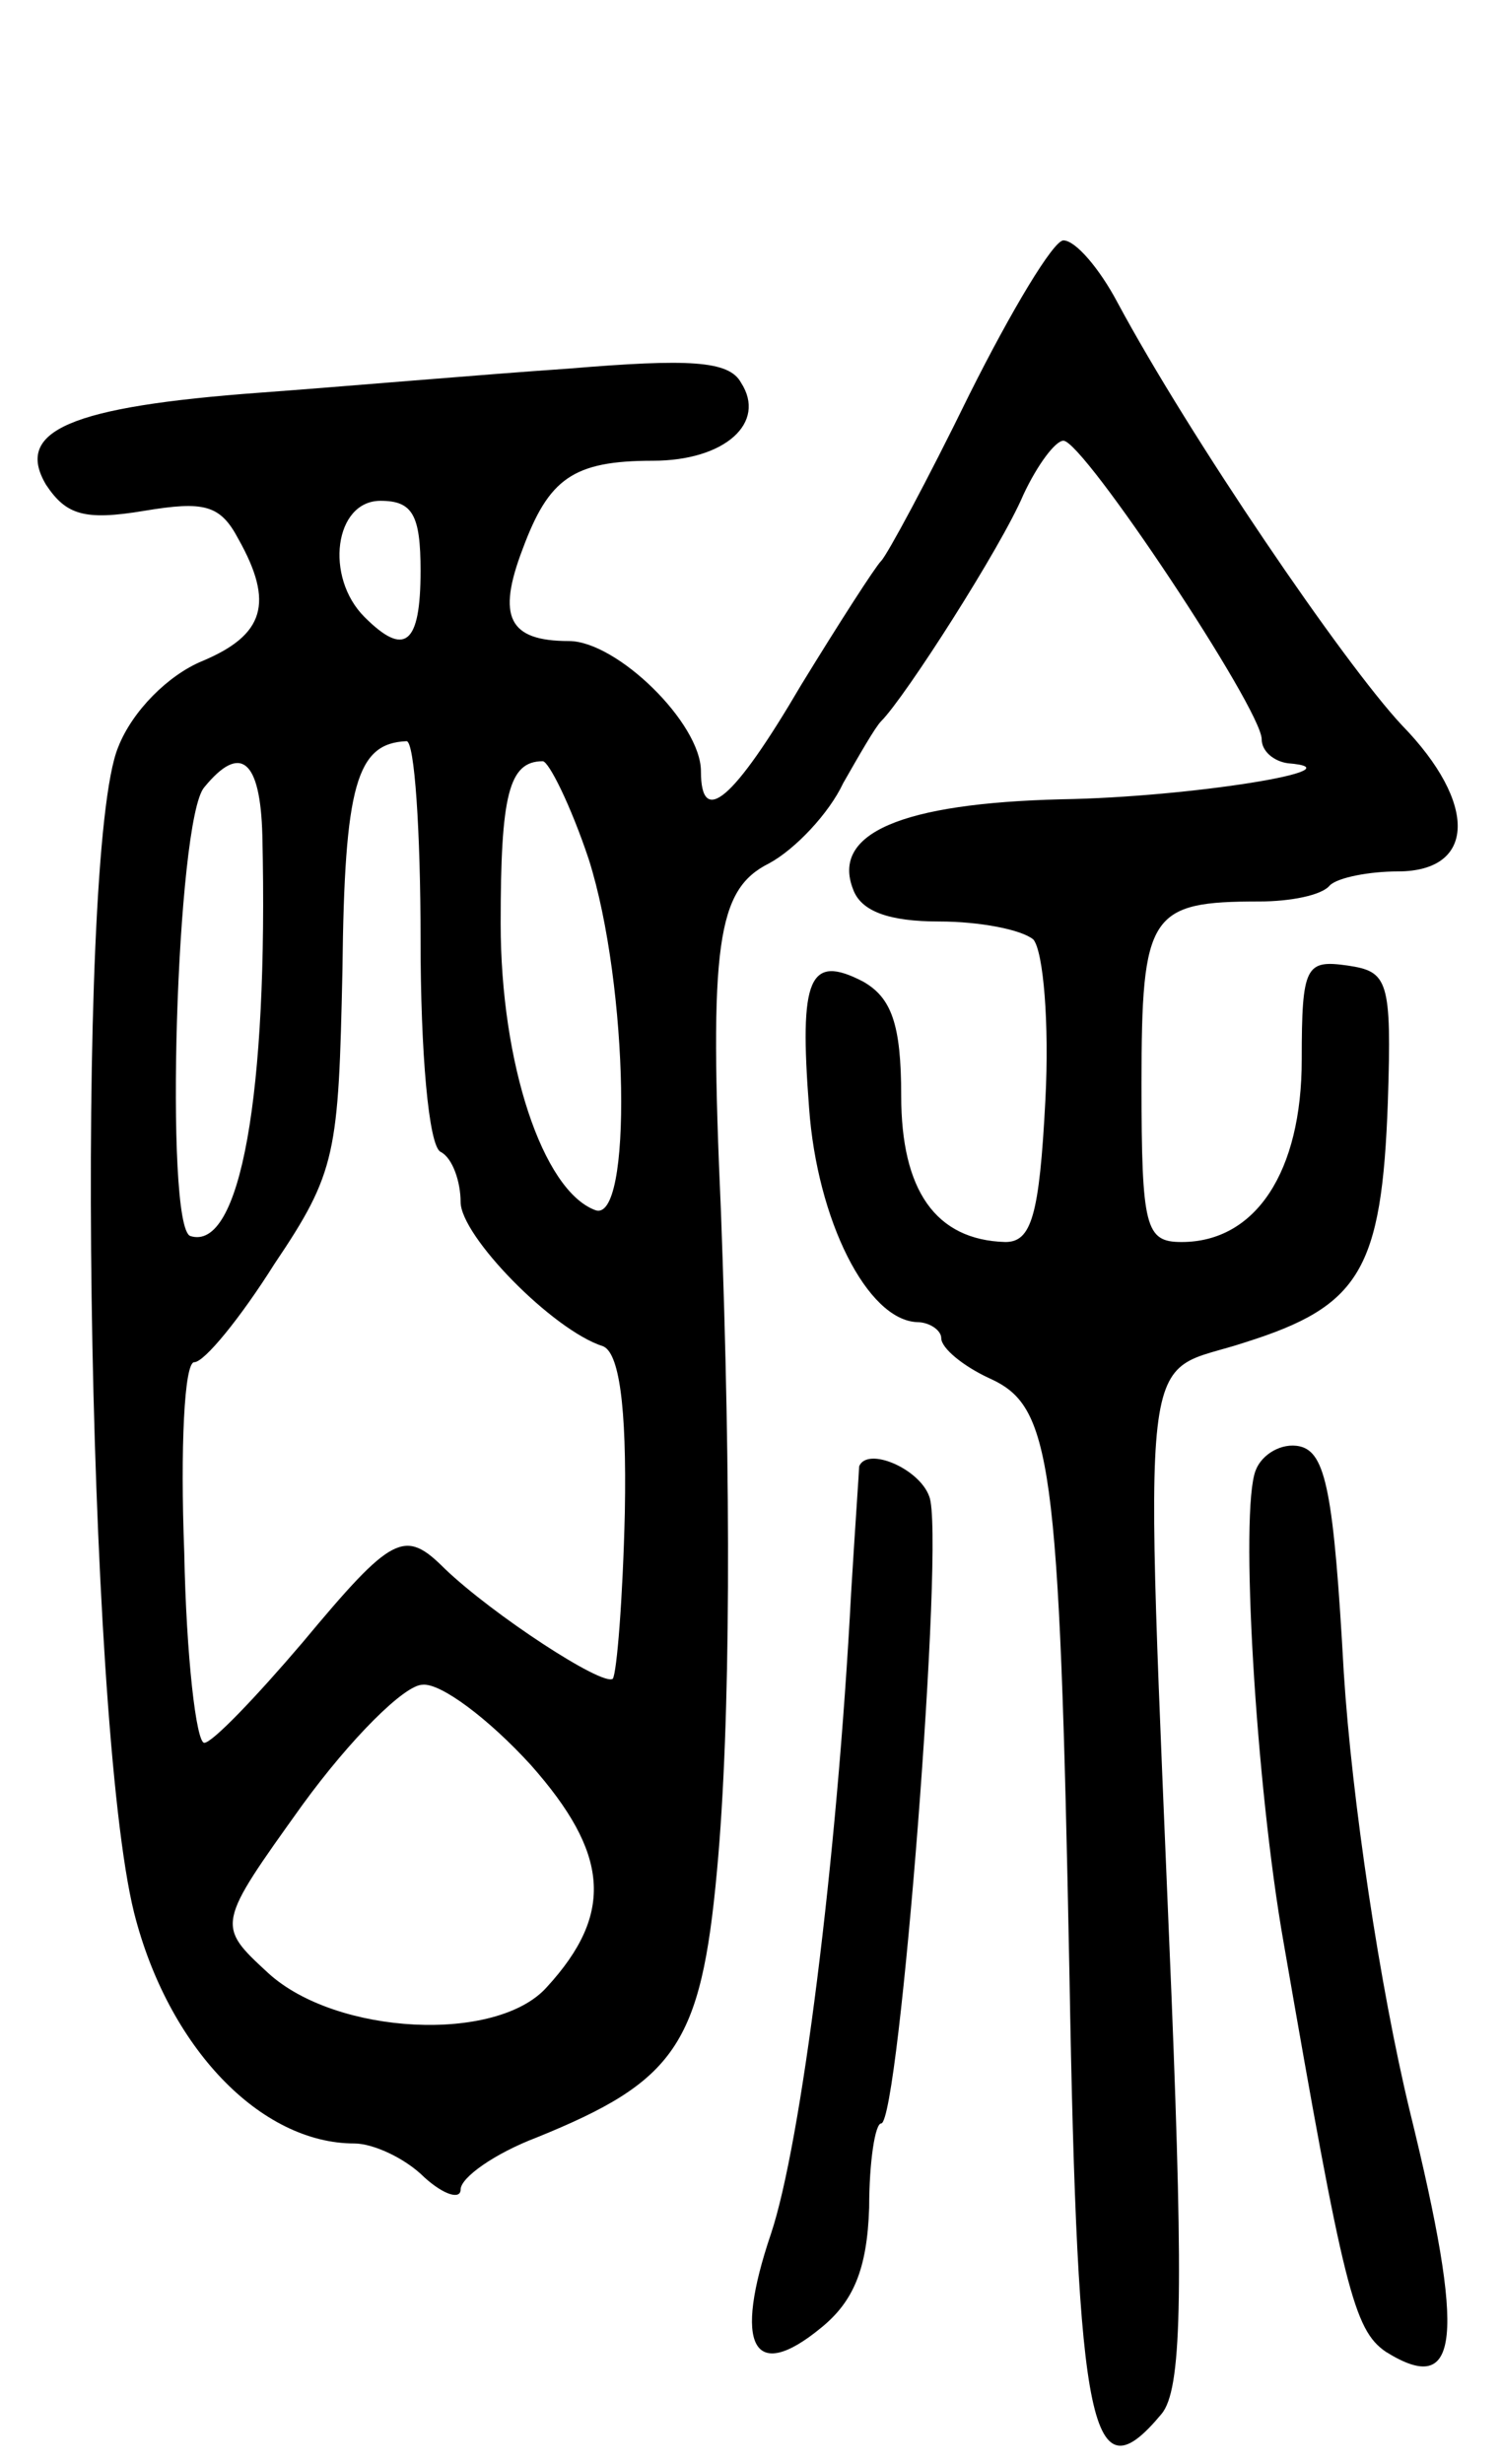 <svg version="1.0" xmlns="http://www.w3.org/2000/svg"
 width="75pt" height="123pt" viewBox="0 0 75 123"
 preserveAspectRatio="xMidYMid meet">
<g transform="translate(0,123) scale(0.1,-0.1)"
fill="#000000" stroke="none">
<path d="M484 1033 c-21 -43 -41 -80 -44 -83 -3 -3 -21 -31 -40 -62 -34 -58
-50 -71 -50 -43 0 24 -42 65 -66 65 -30 0 -36 12 -23 46 13 35 25 44 65 44 36
0 57 19 44 39 -6 11 -26 12 -86 7 -44 -3 -113 -9 -154 -12 -95 -7 -123 -19
-107 -46 10 -15 19 -18 49 -13 30 5 38 3 47 -14 18 -32 13 -48 -18 -61 -17 -7
-35 -25 -42 -43 -22 -53 -16 -486 8 -582 17 -67 63 -115 110 -115 9 0 25 -7
35 -17 10 -9 18 -11 18 -6 0 6 17 18 38 26 69 28 82 46 90 133 7 75 7 194 2
329 -6 134 -2 161 24 174 13 7 30 25 37 40 8 14 16 28 19 31 12 12 60 87 71
113 7 15 16 27 20 27 10 0 99 -134 99 -149 0 -6 6 -11 13 -12 38 -3 -49 -17
-113 -18 -80 -2 -115 -17 -104 -45 4 -11 18 -16 43 -16 20 0 41 -4 47 -9 5 -6
8 -42 6 -80 -3 -58 -7 -71 -20 -71 -35 1 -52 26 -52 73 0 36 -5 49 -19 57 -27
14 -32 2 -27 -63 4 -56 29 -106 54 -107 6 0 12 -4 12 -8 0 -5 11 -14 24 -20
31 -14 35 -39 40 -297 4 -231 11 -262 46 -220 10 12 11 58 5 208 -14 341 -17
309 37 327 57 18 68 36 71 120 2 61 0 65 -20 68 -21 3 -23 0 -23 -47 0 -56
-23 -91 -60 -91 -18 0 -20 7 -20 79 0 85 4 91 59 91 15 0 31 3 35 8 4 4 20 7
34 7 39 0 40 34 2 73 -29 31 -106 144 -142 211 -9 17 -21 31 -27 31 -5 0 -26
-35 -47 -77z m-274 -88 c0 -37 -8 -43 -28 -23 -20 20 -15 58 8 58 16 0 20 -7
20 -35z m0 -184 c0 -56 4 -103 10 -106 6 -3 10 -15 10 -25 0 -17 46 -64 71
-72 8 -3 12 -29 11 -83 -1 -43 -4 -80 -6 -83 -5 -4 -60 32 -84 55 -20 20 -26
17 -71 -37 -23 -27 -45 -50 -49 -50 -4 0 -9 43 -10 95 -2 52 0 95 5 95 5 0 23
22 40 49 31 46 32 55 34 147 1 92 7 113 32 114 4 0 7 -45 7 -99z m-79 52 c3
-129 -11 -208 -36 -200 -13 5 -7 208 7 224 18 22 28 14 29 -24z m163 -12 c20
-63 22 -183 3 -175 -26 10 -47 73 -47 143 0 64 4 81 21 81 3 0 14 -22 23 -49z
m-29 -452 c39 -44 42 -74 8 -111 -25 -28 -105 -24 -139 7 -26 24 -26 24 17 84
24 33 51 60 60 60 9 1 33 -17 54 -40z"/>
<path d="M627 496 c-8 -20 0 -157 14 -236 30 -173 35 -193 51 -204 37 -23 40
6 12 120 -15 62 -29 156 -33 219 -5 90 -9 110 -22 113 -9 2 -19 -4 -22 -12z"/>
<path d="M429 498 c0 -2 -2 -30 -4 -63 -7 -134 -25 -275 -40 -320 -19 -56 -9
-75 25 -47 16 13 23 29 24 60 0 23 3 42 6 42 9 0 32 294 24 313 -5 14 -31 25
-35 15z"/>
</g>
</svg>
